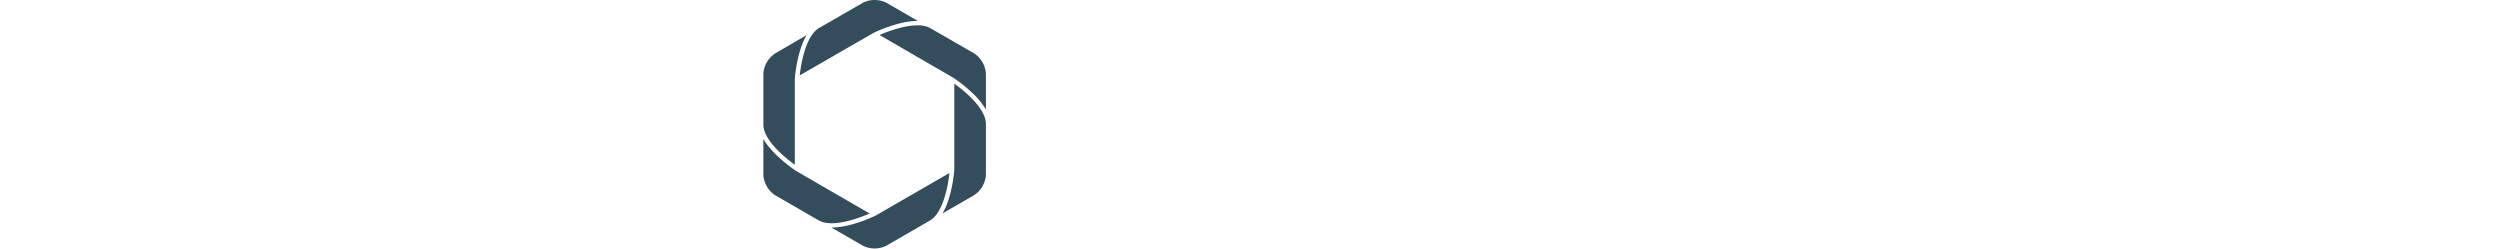 <svg xmlns="http://www.w3.org/2000/svg"
  viewBox="0 0 301.68 77.08" height="30px">
  <defs>
    <style>.cls-1{fill:#334d5c;}</style>
  </defs>
  <title>logo_white_re_swarm</title>
  <g id="logog">
    <path id="path138" class="cls-1" d="M32.86,2l-13,7.5,0,0-.05,0v0l-.48.28c-4.27,2.46-5.68,11.38-6.06,14.75L36.2,11.33c.39-.19,7.6-3.69,13.57-3.69h.14L40.13,2a8.15,8.15,0,0,0-7.27,0" transform="translate(-2.04 -1.15)"></path><path id="path142" class="cls-1" d="M5.68,17.69A8.2,8.2,0,0,0,2,24V39.78c0,4.9,7,10.48,9.75,12.46V25.77c0-.44.6-8.55,3.65-13.72Z" transform="translate(-2.04 -1.15)"></path><path id="path146" class="cls-1" d="M12.1,54.12h0C11.74,53.88,5,49.41,2,44.24V55.38a8.2,8.2,0,0,0,3.64,6.3l13.5,7.79c4.28,2.46,12.7-.77,15.81-2.12Z" transform="translate(-2.04 -1.15)">
    </path>
    <path id="path150" class="cls-1" d="M36.79,68c-.4.19-7.71,3.75-13.71,3.69l9.78,5.64a8.15,8.15,0,0,0,7.27,0l13.51-7.8c4.27-2.46,5.68-11.39,6.06-14.75Z" transform="translate(-2.04 -1.15)">
    </path>
    <path id="path154" class="cls-1" d="M61.2,27.13V53.6c0,.44-.6,8.55-3.65,13.72l9.77-5.64A8.2,8.2,0,0,0,71,55.38V39.59c0-4.94-7-10.5-9.75-12.46" transform="translate(-2.04 -1.15)">
    </path>
    <path id="path158" class="cls-1" d="M67.31,17.69,53.81,9.9C49.53,7.44,41.11,10.67,38,12L60.85,25.23v0a43.43,43.43,0,0,1,5.7,4.51A24,24,0,0,1,71,35.09V24a8.2,8.2,0,0,0-3.64-6.3" transform="translate(-2.04 -1.15)">
    </path>
  </g>
</svg>
